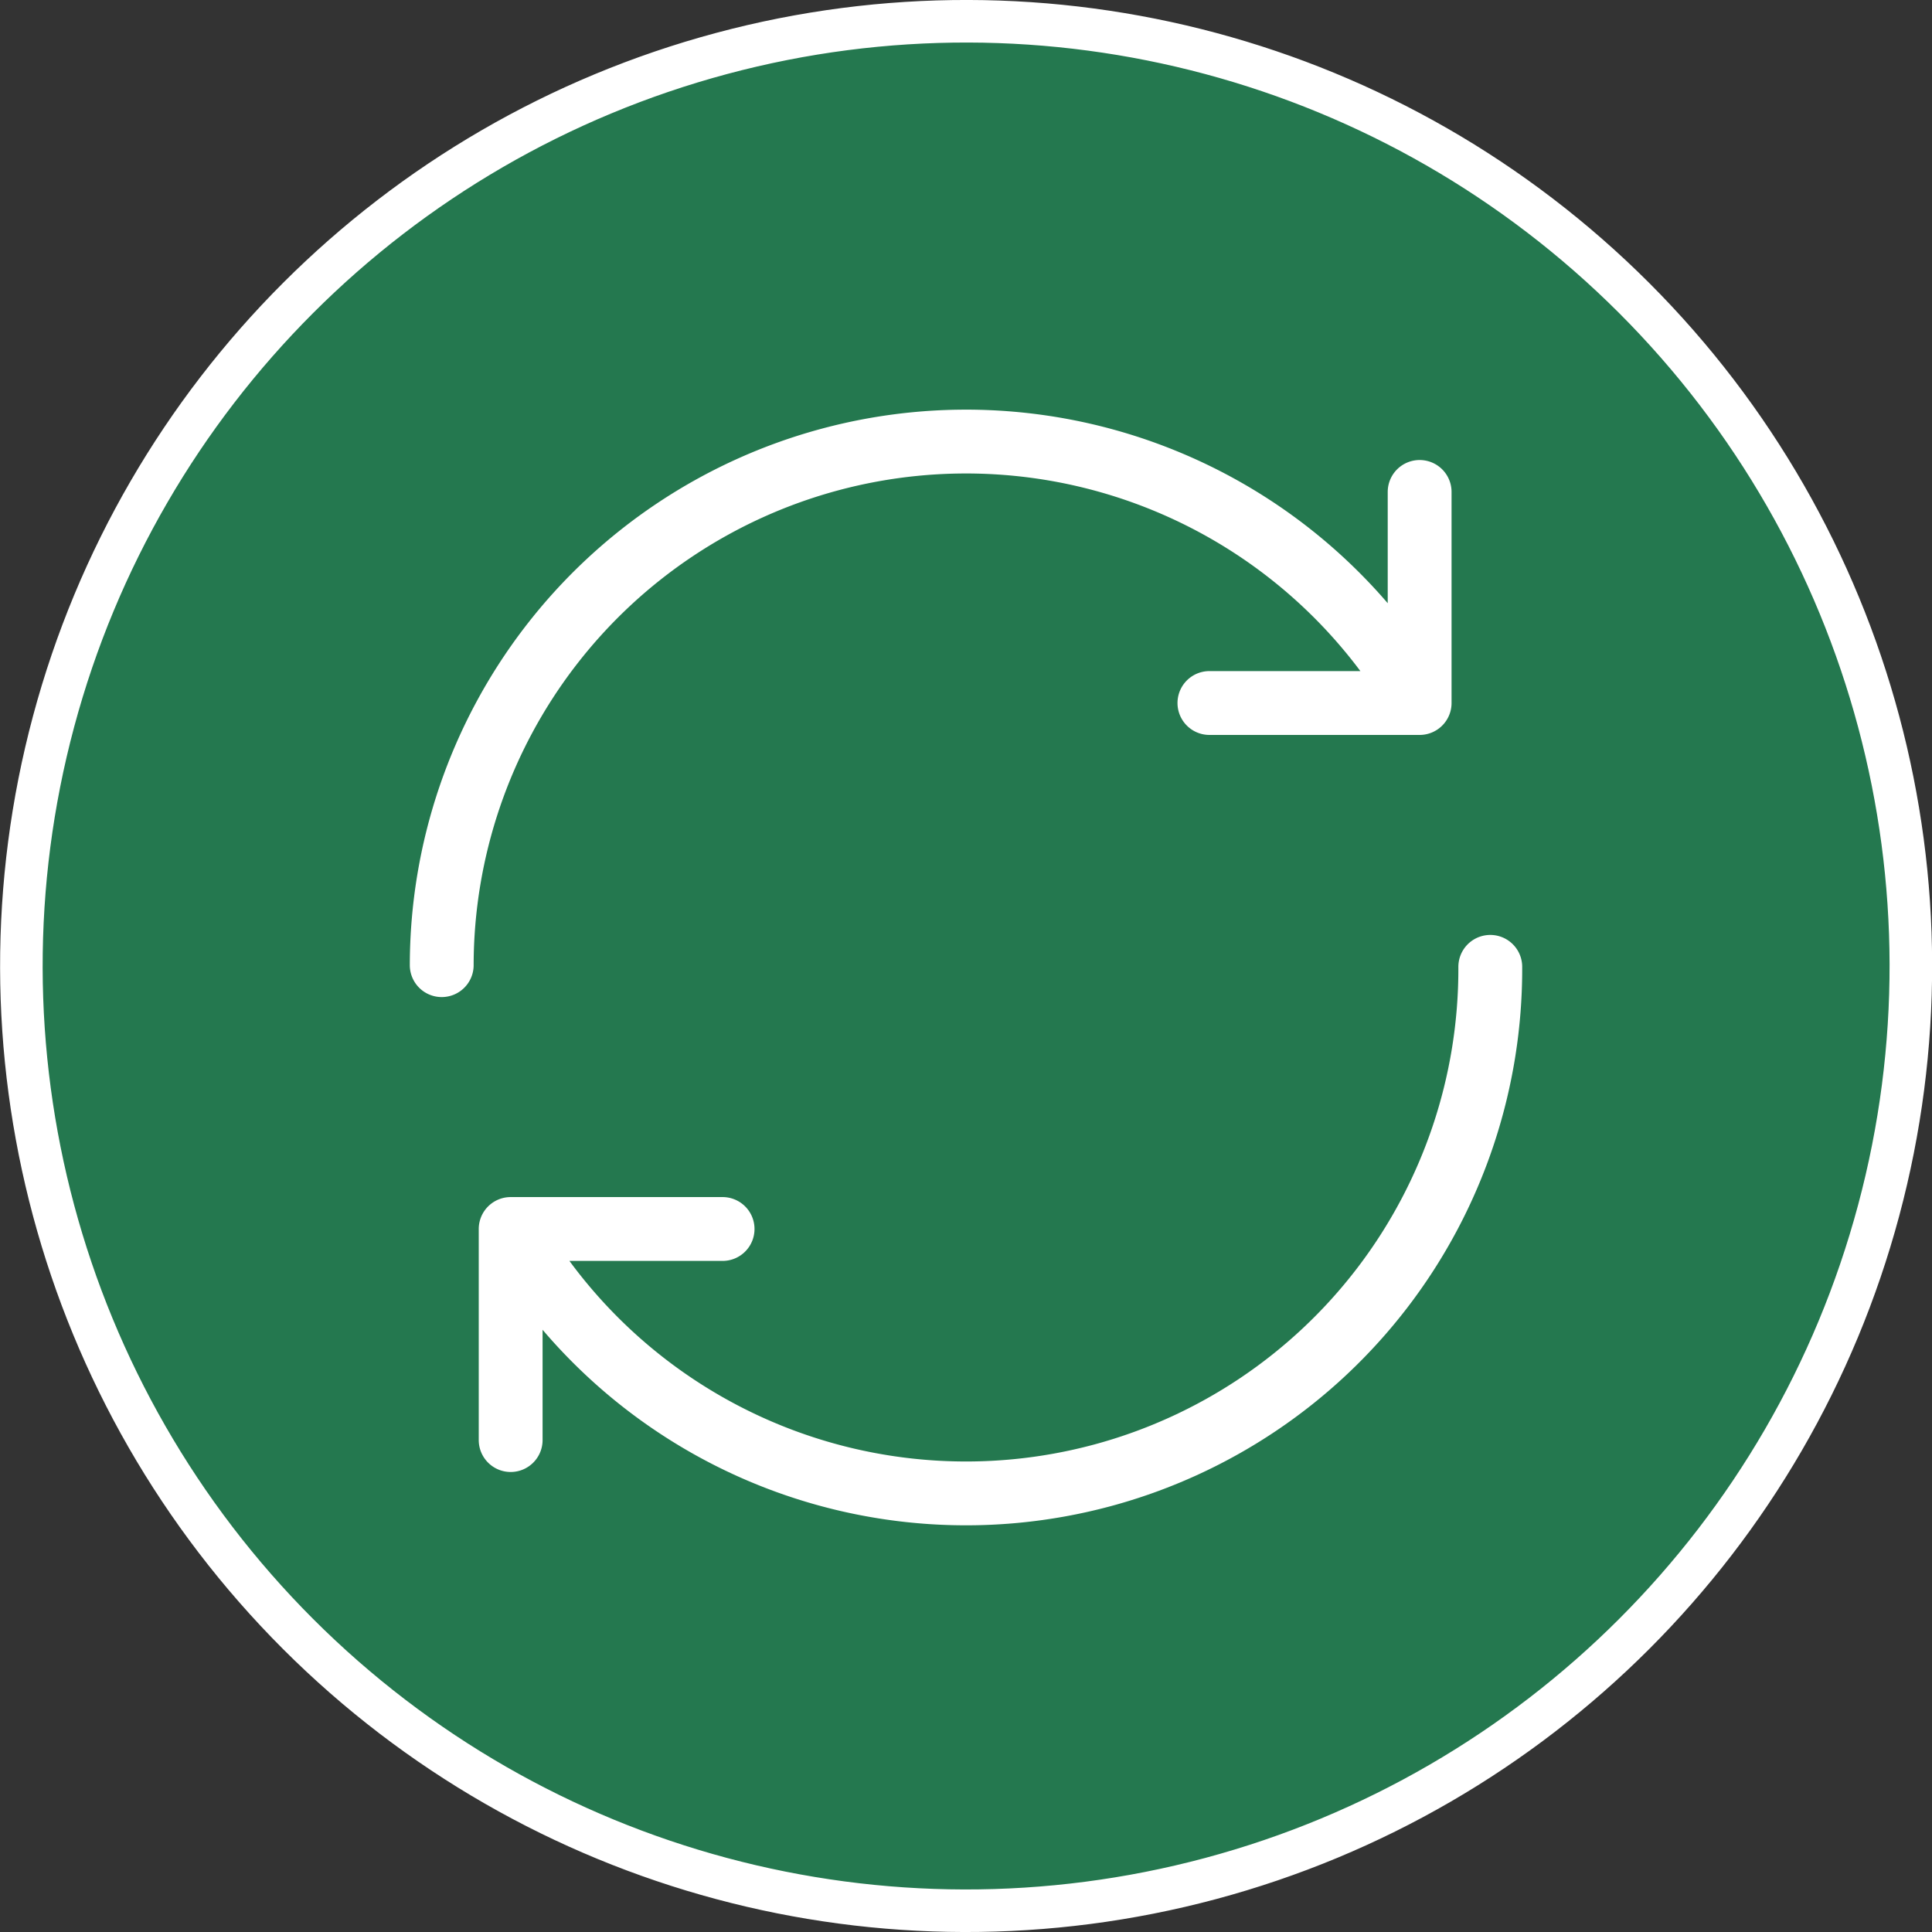 <svg xmlns="http://www.w3.org/2000/svg" viewBox="0 0 22.7 22.7"><rect x="0" y="0" width="22.7" height="22.7" fill="#333333" stroke="none"/><defs><style>.cls-1{fill:#24784f;stroke-width:0.5px;}.cls-1,.cls-2{stroke:#fff;stroke-linecap:round;stroke-linejoin:round;}.cls-2{fill:none;stroke-width:0.75px;fill-rule:evenodd;}</style></defs><g id="Layer_2" data-name="Layer 2"><g id="Capa_1" data-name="Capa 1"><circle class="cls-1" cx="11.35" cy="11.35" r="11.1" transform="translate(-4.7 11.35) rotate(-45)"/><path class="cls-2" d="M5.19,11.34A6.16,6.16,0,0,1,16.68,8.26M6,16.92V14.44H8.49m8.19-8.66V8.26H14.21m3.3,3.1A6.16,6.16,0,0,1,6,14.44"/></g></g></svg>